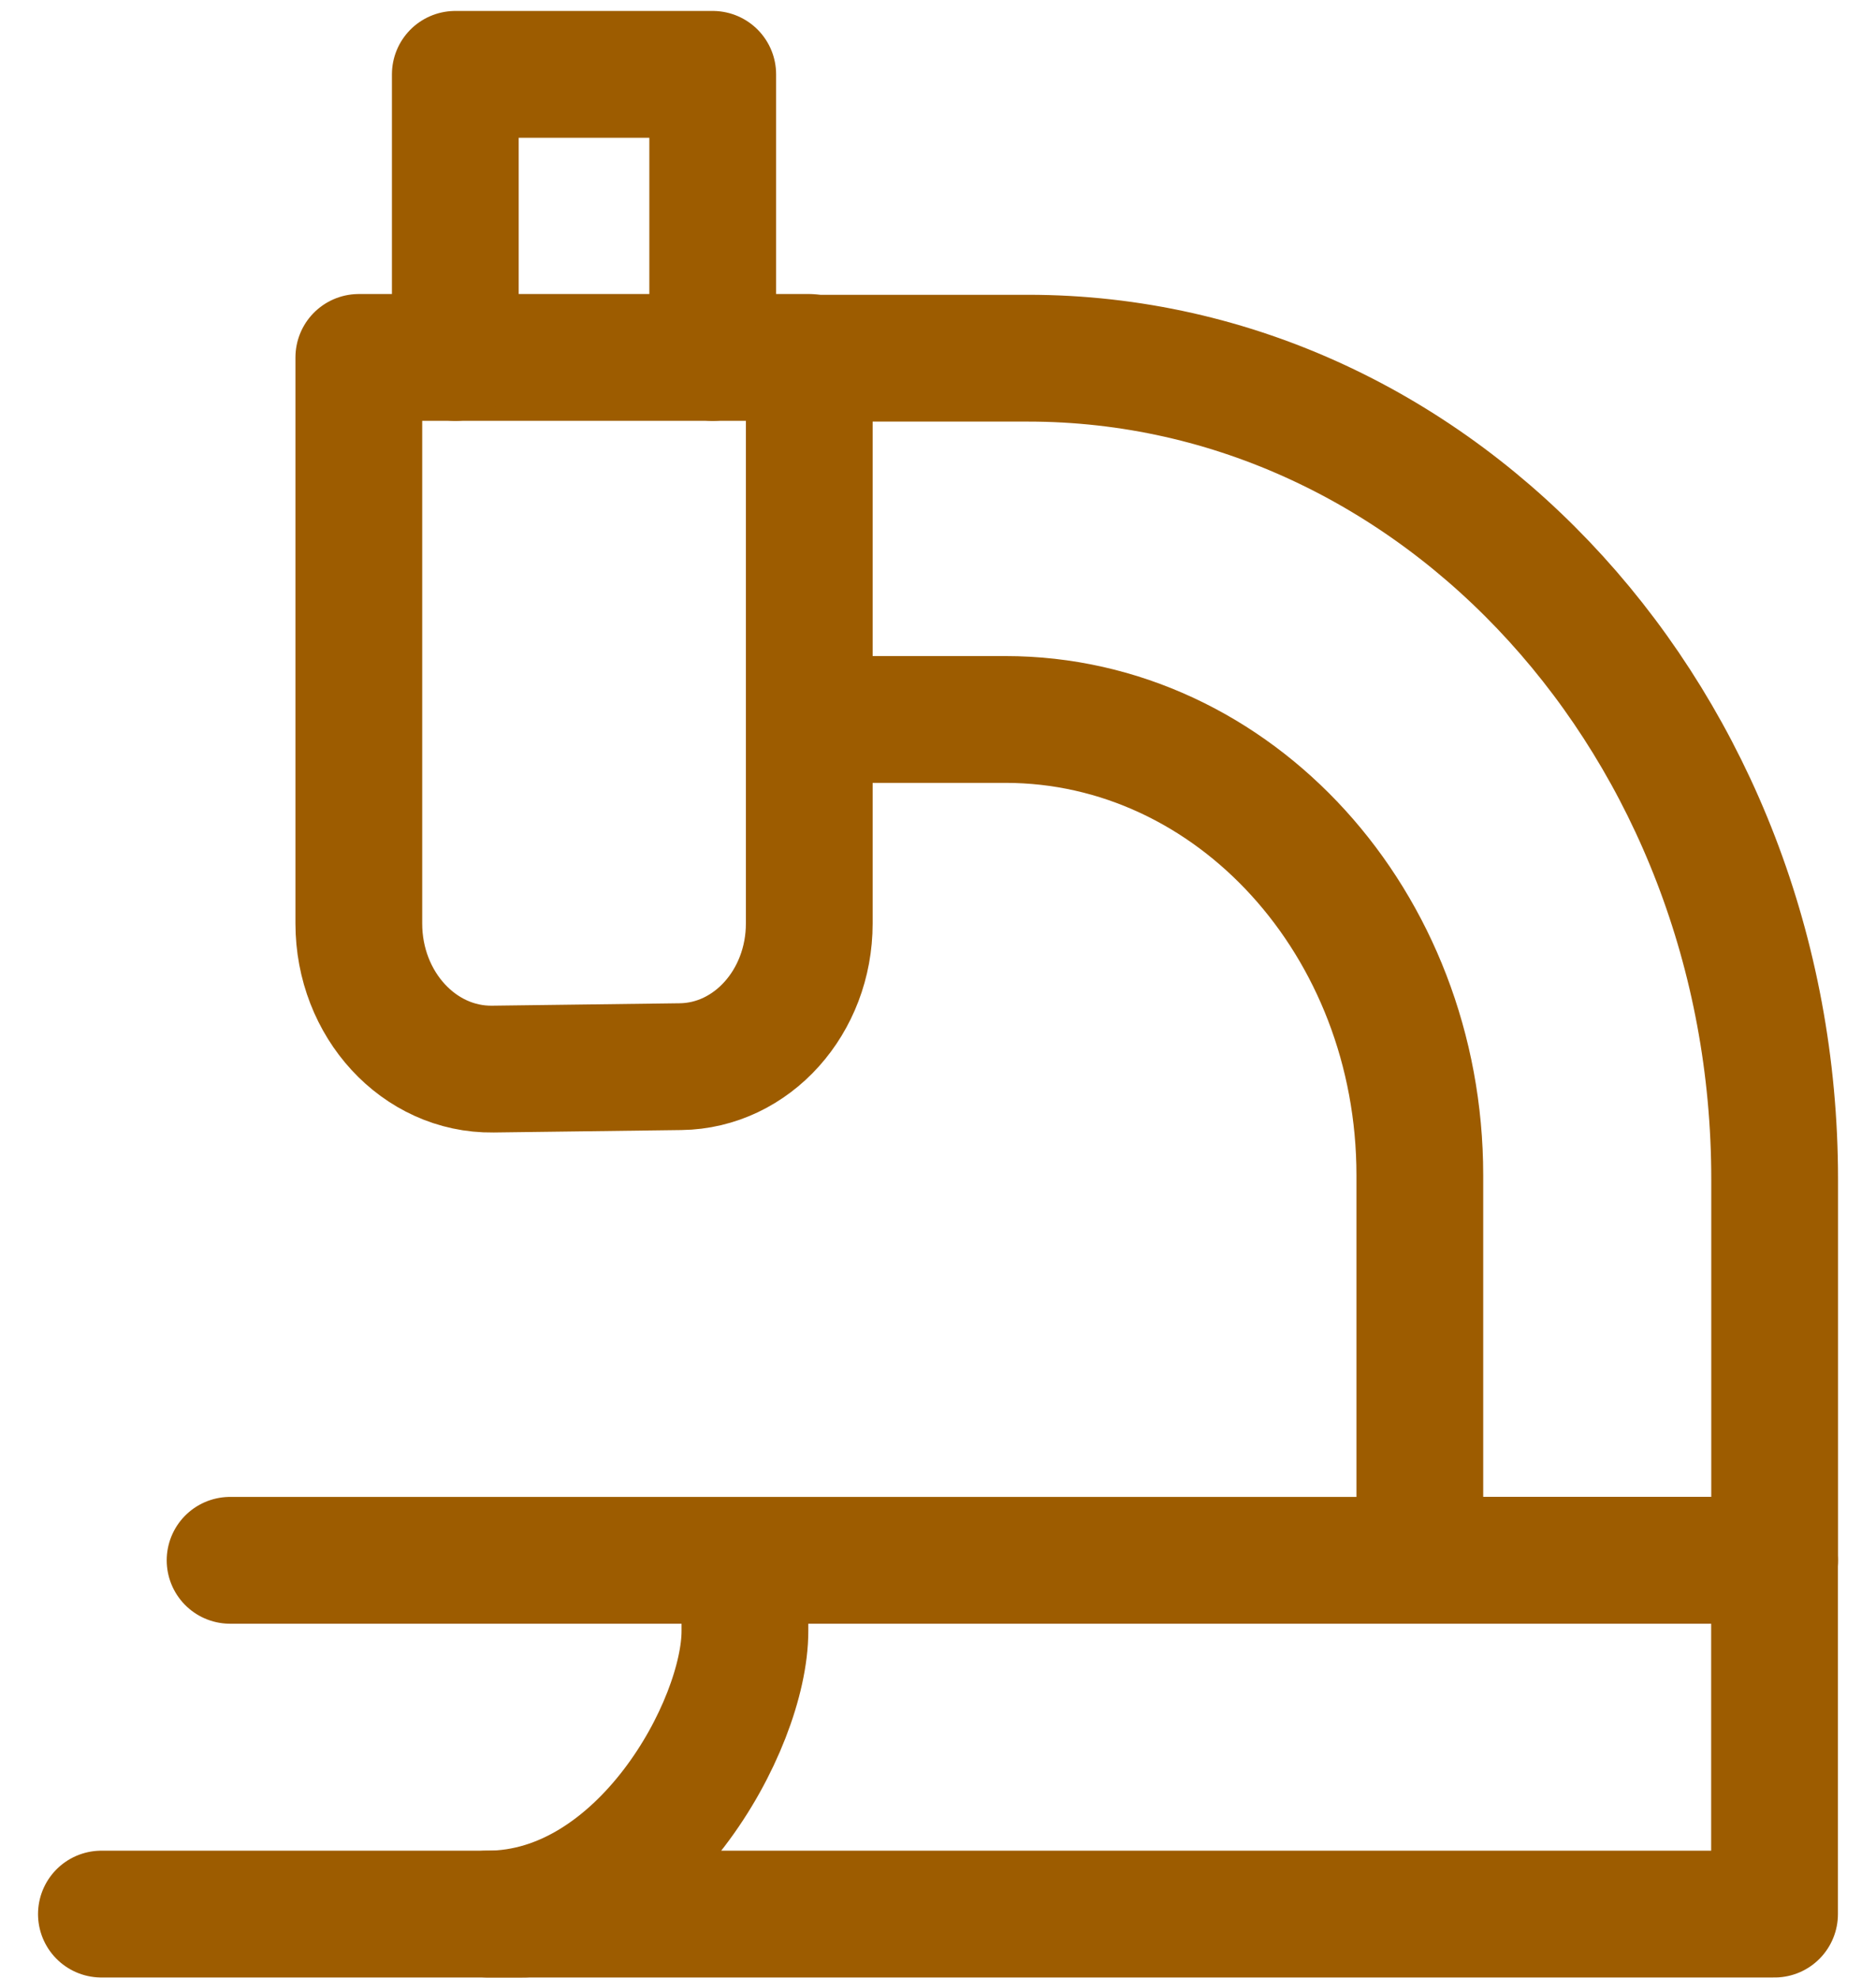 <svg width="37" height="39" viewBox="0 0 37 39" fill="none" xmlns="http://www.w3.org/2000/svg">
<path d="M7.077 7.047H15.961V18.207C15.961 19.753 14.83 21.012 13.423 21.03L9.72 21.078C8.265 21.097 7.077 19.806 7.077 18.207V7.047Z" stroke="#9D5C00" stroke-width="2.5" stroke-linecap="round" stroke-linejoin="round"/>
<path d="M8.98 7.047V1.466H14.057V7.047" stroke="#9D5C00" stroke-width="2.5" stroke-linecap="round" stroke-linejoin="round"/>
<path d="M15.963 14.185H19.828C24.343 14.185 28.003 18.208 28.003 23.171V30.762L35.001 30.762V23.25C35.001 14.31 28.407 7.062 20.273 7.062H15.963" stroke="#9D5C00" stroke-width="2.5" stroke-linecap="round" stroke-linejoin="round"/>
<path d="M14.692 30.763V32.158C14.692 34.018 12.661 37.738 9.615 37.738H34.999V30.763H4.538" stroke="#9D5C00" stroke-width="2.5" stroke-linecap="round" stroke-linejoin="round"/>
<path d="M10.329 37.738H2" stroke="#9D5C00" stroke-width="2.5" stroke-linecap="round" stroke-linejoin="round"/>
</svg>
